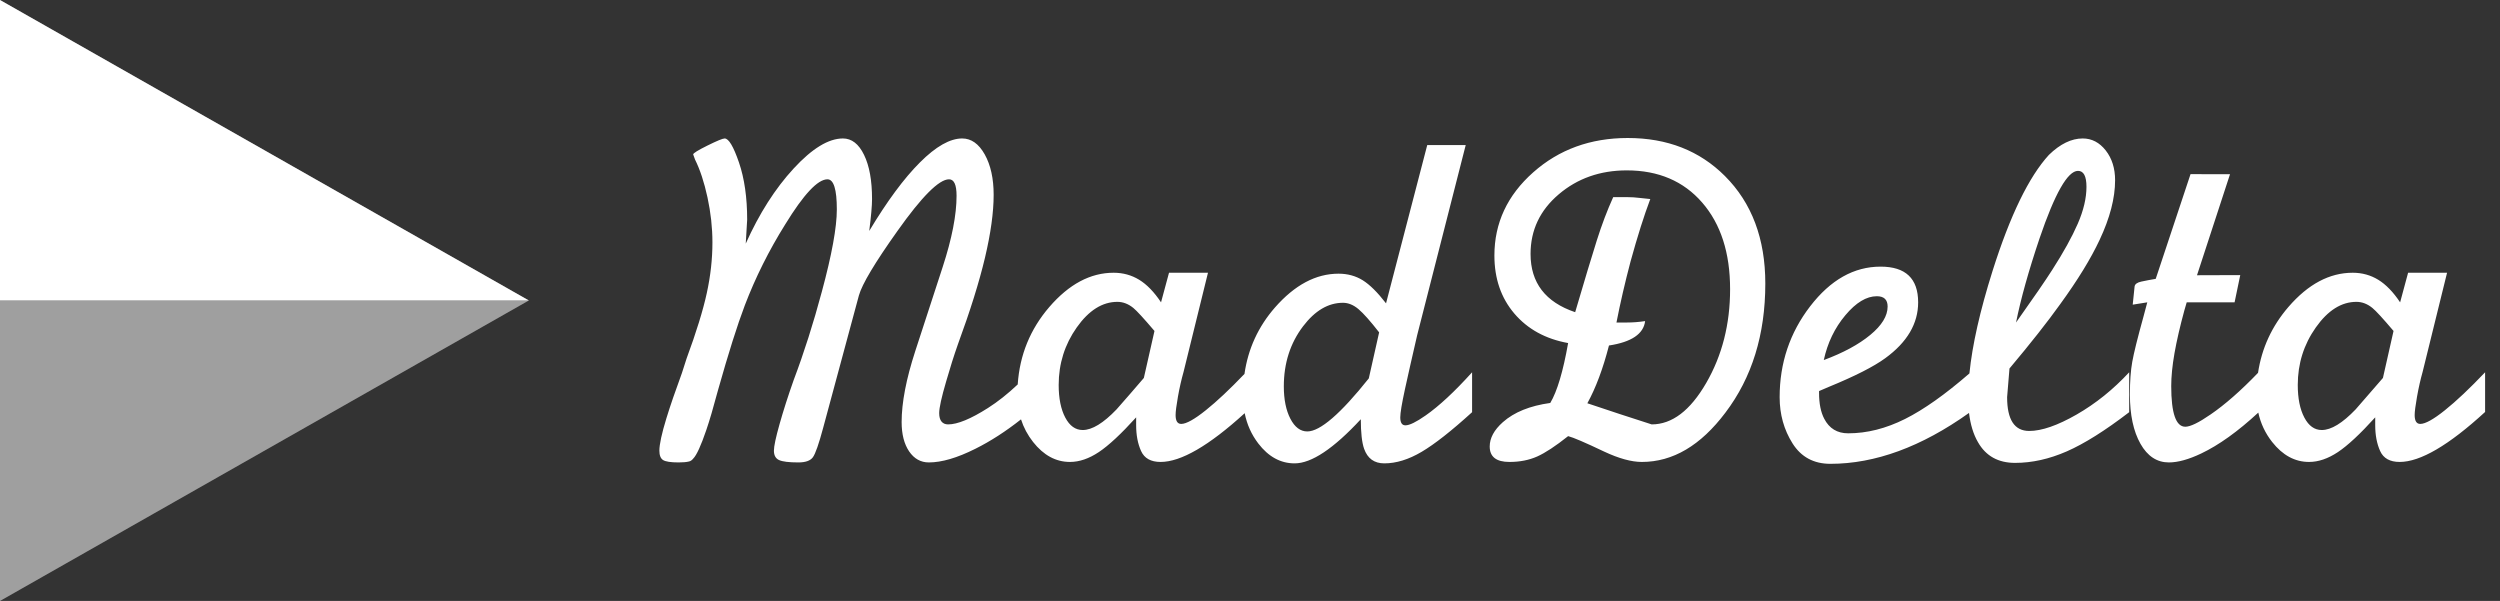 <?xml version="1.0" encoding="UTF-8"?>
<svg width="104px" height="25px" viewBox="0 0 104 25" version="1.1" xmlns="http://www.w3.org/2000/svg" xmlns:xlink="http://www.w3.org/1999/xlink">
    <rect x="0" y="0" width="104" height="25" fill="#333333" stroke="none"/>
    <!-- Generator: Sketch 52.2 (67145) - http://www.bohemiancoding.com/sketch -->
    <title>Site logo（light）</title>
    <desc>Created with Sketch.</desc>
    <defs>
        <linearGradient x1="99.477%" y1="2.109%" x2="-448.006%" y2="186.624%" id="linearGradient-1">
            <stop stop-color="#FFFFFF" offset="0%"></stop>
            <stop stop-color="#FFFFFF" offset="100%"></stop>
        </linearGradient>
        <polygon id="path-2" points="1.12036909e-13 0 22 12.5 1.12036909e-13 12.5"></polygon>
        <linearGradient x1="99.477%" y1="2.109%" x2="1.75%" y2="98.911%" id="linearGradient-3">
            <stop stop-color="#FFFFFF" offset="0%"></stop>
            <stop stop-color="#FFFFFF" offset="100%"></stop>
        </linearGradient>
    </defs>
    <g id="Page-1" stroke="none" stroke-width="1" fill="none" fill-rule="evenodd">
        <g id="Home-Page-" transform="translate(-120, -27)">
            <g id="Navi">
                <g id="Site-logo（light）" transform="translate(120, 27)">
                    <g id="Tri">
                        <g id="Group">
                            <g id="Rectangle-5">
                                <use fill="url(#linearGradient-1)" xlink:href="#path-2"></use>
                                <use fill-opacity="0.313" fill="#FFFFFF" xlink:href="#path-2"></use>
                            </g>
                            <polygon id="Rectangle-5-Copy" fill="url(#linearGradient-3)" opacity="0.53" transform="translate(11, 18.75) scale(1, -1) translate(-11, -18.75) " points="0 12.5 22 25 0 25"></polygon>
                        </g>
                    </g>
                    <path d="M93.934,15.51 C94.088,14.483 94.509,13.571 95.196,12.772 C96.016,11.821 96.908,11.346 97.872,11.346 C98.263,11.346 98.617,11.444 98.936,11.639 C99.255,11.834 99.558,12.147 99.845,12.577 L100.177,11.346 L101.798,11.346 L100.782,15.467 C100.691,15.79 100.613,16.135 100.548,16.503 C100.483,16.871 100.45,17.125 100.45,17.267 C100.45,17.513 100.528,17.635 100.684,17.635 C100.893,17.635 101.235,17.445 101.71,17.064 C102.185,16.684 102.742,16.158 103.38,15.487 L103.38,17.138 C101.869,18.524 100.684,19.217 99.825,19.217 C99.421,19.217 99.151,19.066 99.014,18.763 C98.878,18.46 98.809,18.103 98.809,17.69 L98.809,17.362 C98.184,18.052 97.667,18.534 97.257,18.807 C96.846,19.08 96.446,19.217 96.055,19.217 C95.47,19.217 94.958,18.94 94.522,18.387 C94.235,18.023 94.043,17.615 93.945,17.164 C93.097,17.948 92.306,18.515 91.573,18.864 C91.052,19.112 90.603,19.237 90.225,19.237 C89.73,19.237 89.336,18.978 89.043,18.461 C88.75,17.943 88.604,17.259 88.604,16.408 C88.604,15.871 88.636,15.419 88.702,15.052 C88.767,14.685 88.923,14.057 89.17,13.166 L89.327,12.577 L88.721,12.674 L88.799,11.919 C88.812,11.819 88.907,11.75 89.082,11.713 C89.258,11.675 89.457,11.638 89.678,11.6 L91.126,7.245 L92.769,7.246 L91.395,11.45 L93.194,11.444 L92.959,12.577 L90.967,12.577 L90.87,12.911 C90.687,13.58 90.551,14.174 90.459,14.692 C90.368,15.21 90.323,15.666 90.323,16.06 C90.323,17.188 90.518,17.752 90.909,17.752 C91.117,17.752 91.468,17.582 91.963,17.24 C92.564,16.828 93.221,16.251 93.934,15.51 Z M81.911,17.178 C79.931,18.59 78.008,19.295 76.142,19.295 C75.452,19.295 74.928,19.012 74.57,18.446 C74.212,17.879 74.033,17.238 74.033,16.522 C74.033,15.103 74.456,13.843 75.302,12.743 C76.149,11.642 77.125,11.092 78.232,11.092 C79.274,11.092 79.795,11.587 79.795,12.577 C79.795,13.462 79.339,14.237 78.427,14.901 C77.946,15.252 77.164,15.649 76.084,16.092 L75.673,16.268 L75.673,16.346 C75.673,16.789 75.745,17.147 75.888,17.42 C76.097,17.824 76.429,18.026 76.884,18.026 C77.666,18.026 78.453,17.827 79.248,17.43 C80.028,17.04 80.921,16.408 81.928,15.534 C82.047,14.349 82.368,12.927 82.891,11.268 C83.62,8.963 84.401,7.355 85.234,6.444 C85.703,5.988 86.172,5.76 86.641,5.76 C87.018,5.76 87.337,5.926 87.598,6.258 C87.858,6.59 87.988,7.004 87.988,7.498 C87.988,8.241 87.773,9.067 87.344,9.979 C86.979,10.76 86.432,11.652 85.703,12.655 C85.182,13.384 84.479,14.276 83.594,15.33 L83.496,16.522 C83.496,17.459 83.802,17.928 84.414,17.928 C84.935,17.928 85.592,17.7 86.387,17.245 C87.181,16.789 87.91,16.203 88.574,15.487 L88.574,17.147 C87.572,17.915 86.706,18.459 85.977,18.778 C85.247,19.097 84.531,19.256 83.828,19.256 C83.125,19.256 82.611,18.97 82.285,18.397 C82.093,18.068 81.969,17.661 81.911,17.178 Z M51.779,17.189 C50.295,18.541 49.128,19.217 48.28,19.217 C47.876,19.217 47.606,19.066 47.469,18.763 C47.332,18.46 47.264,18.103 47.264,17.69 L47.264,17.362 C46.639,18.052 46.121,18.534 45.711,18.807 C45.301,19.08 44.901,19.217 44.51,19.217 C43.924,19.217 43.413,18.94 42.977,18.387 C42.751,18.1 42.583,17.786 42.474,17.445 C41.841,17.945 41.208,18.354 40.574,18.67 C39.819,19.048 39.174,19.237 38.641,19.237 C38.302,19.237 38.029,19.084 37.82,18.778 C37.612,18.472 37.508,18.065 37.508,17.557 C37.508,16.75 37.697,15.767 38.074,14.608 C38.452,13.449 38.833,12.28 39.217,11.102 C39.601,9.924 39.793,8.937 39.793,8.143 C39.793,7.687 39.689,7.459 39.48,7.459 C39.064,7.459 38.348,8.177 37.332,9.611 C36.395,10.929 35.861,11.822 35.73,12.292 L34.246,17.789 C34.064,18.467 33.921,18.878 33.816,19.022 C33.712,19.165 33.51,19.237 33.211,19.237 C32.82,19.237 32.553,19.204 32.41,19.139 C32.267,19.074 32.195,18.943 32.195,18.748 C32.195,18.565 32.273,18.197 32.43,17.642 C32.586,17.088 32.781,16.478 33.016,15.813 C33.445,14.678 33.836,13.452 34.188,12.135 C34.604,10.596 34.812,9.455 34.812,8.712 C34.812,7.877 34.682,7.459 34.422,7.459 C34.018,7.459 33.432,8.085 32.664,9.337 C31.987,10.42 31.427,11.542 30.984,12.702 C30.672,13.524 30.301,14.698 29.871,16.224 C29.676,16.954 29.513,17.509 29.383,17.887 C29.161,18.539 28.979,18.937 28.836,19.08 C28.784,19.145 28.725,19.185 28.66,19.198 C28.556,19.224 28.413,19.237 28.23,19.237 C27.905,19.237 27.69,19.204 27.586,19.139 C27.482,19.074 27.43,18.943 27.43,18.748 C27.43,18.487 27.527,18.037 27.723,17.398 C27.879,16.889 28.094,16.263 28.367,15.52 L28.562,14.914 C28.966,13.818 29.246,12.912 29.402,12.195 C29.559,11.477 29.637,10.773 29.637,10.082 C29.637,9.469 29.568,8.847 29.432,8.214 C29.295,7.582 29.122,7.057 28.914,6.639 L28.836,6.424 C28.836,6.374 29.035,6.25 29.432,6.054 C29.829,5.858 30.066,5.76 30.145,5.76 C30.314,5.76 30.512,6.092 30.74,6.756 C30.968,7.42 31.082,8.215 31.082,9.139 L31.023,10.135 C31.583,8.885 32.247,7.843 33.016,7.01 C33.784,6.177 34.467,5.76 35.066,5.76 C35.431,5.76 35.724,5.988 35.945,6.444 C36.167,6.899 36.277,7.511 36.277,8.28 C36.277,8.553 36.238,8.996 36.16,9.608 C36.902,8.371 37.605,7.42 38.27,6.756 C38.934,6.092 39.52,5.76 40.027,5.76 C40.405,5.76 40.717,5.982 40.965,6.424 C41.212,6.867 41.336,7.427 41.336,8.104 C41.336,8.833 41.215,9.705 40.975,10.721 C40.734,11.737 40.359,12.935 39.852,14.315 C39.682,14.797 39.52,15.311 39.363,15.858 C39.168,16.522 39.07,16.965 39.07,17.186 C39.07,17.342 39.103,17.459 39.168,17.538 C39.233,17.616 39.324,17.655 39.441,17.655 C39.832,17.655 40.385,17.427 41.102,16.971 C41.51,16.711 41.922,16.385 42.337,15.993 C42.419,14.767 42.857,13.694 43.651,12.772 C44.471,11.821 45.363,11.346 46.327,11.346 C46.717,11.346 47.072,11.444 47.391,11.639 C47.71,11.834 48.013,12.147 48.299,12.577 L48.631,11.346 L50.252,11.346 L49.237,15.467 C49.146,15.79 49.067,16.135 49.002,16.503 C48.937,16.871 48.905,17.125 48.905,17.267 C48.905,17.513 48.983,17.635 49.139,17.635 C49.347,17.635 49.689,17.445 50.164,17.064 C50.624,16.696 51.159,16.193 51.77,15.555 C51.92,14.509 52.343,13.588 53.039,12.791 C53.861,11.854 54.742,11.385 55.682,11.385 C56.06,11.385 56.396,11.477 56.69,11.659 C56.983,11.842 57.306,12.162 57.659,12.619 L59.373,6.036 L60.974,6.034 L58.954,13.944 C58.746,14.842 58.577,15.591 58.446,16.19 C58.316,16.789 58.251,17.179 58.251,17.362 C58.251,17.583 58.322,17.694 58.466,17.694 C58.635,17.694 58.915,17.557 59.305,17.284 C59.865,16.893 60.51,16.294 61.239,15.487 L61.239,17.147 C60.38,17.928 59.68,18.478 59.139,18.797 C58.599,19.116 58.082,19.276 57.587,19.276 C57.17,19.276 56.89,19.074 56.747,18.67 C56.656,18.41 56.61,18 56.61,17.44 C55.477,18.664 54.559,19.276 53.856,19.276 C53.27,19.276 52.766,18.999 52.343,18.446 C52.061,18.077 51.873,17.658 51.779,17.189 Z M47.584,15.723 L48.026,13.768 C47.583,13.247 47.29,12.928 47.147,12.811 C46.939,12.642 46.717,12.557 46.483,12.557 C45.858,12.557 45.295,12.912 44.793,13.621 C44.292,14.331 44.041,15.129 44.041,16.014 C44.041,16.574 44.133,17.026 44.315,17.371 C44.498,17.717 44.74,17.889 45.04,17.889 C45.431,17.889 45.901,17.603 46.449,17.03 C46.828,16.601 47.206,16.165 47.584,15.723 Z M56.942,15.741 L57.372,13.827 C57.007,13.358 56.721,13.036 56.513,12.86 C56.304,12.684 56.089,12.596 55.868,12.596 C55.256,12.596 54.703,12.922 54.208,13.573 C53.674,14.276 53.407,15.109 53.407,16.073 C53.407,16.62 53.498,17.069 53.68,17.42 C53.863,17.772 54.097,17.948 54.384,17.948 C54.917,17.948 55.77,17.212 56.942,15.741 Z M65.234,14.271 C64.296,14.102 63.551,13.693 62.997,13.044 C62.444,12.395 62.167,11.59 62.167,10.629 C62.167,9.279 62.704,8.126 63.779,7.172 C64.853,6.218 66.165,5.741 67.714,5.741 C69.355,5.741 70.702,6.268 71.757,7.323 C72.877,8.442 73.437,9.933 73.437,11.795 C73.437,13.918 72.883,15.708 71.777,17.166 C70.748,18.534 69.589,19.217 68.3,19.217 C67.87,19.217 67.349,19.074 66.737,18.788 C65.943,18.41 65.442,18.195 65.234,18.143 C64.713,18.558 64.283,18.84 63.945,18.991 C63.606,19.142 63.222,19.217 62.792,19.217 C62.245,19.217 61.972,19.003 61.972,18.574 C61.972,18.224 62.154,17.886 62.519,17.562 C62.988,17.146 63.645,16.88 64.491,16.763 C64.778,16.283 65.025,15.452 65.234,14.271 Z M66.034,16.776 C66.92,17.075 67.812,17.368 68.71,17.655 C69.557,17.655 70.312,17.082 70.976,15.936 C71.64,14.79 71.972,13.488 71.972,12.03 C71.972,10.519 71.585,9.318 70.81,8.426 C70.035,7.534 68.99,7.088 67.675,7.088 C66.568,7.088 65.624,7.42 64.843,8.084 C64.062,8.748 63.671,9.575 63.671,10.565 C63.671,11.763 64.29,12.57 65.527,12.987 C65.917,11.659 66.217,10.666 66.425,10.008 C66.633,9.351 66.861,8.748 67.109,8.202 L67.734,8.202 C67.877,8.202 68.027,8.211 68.183,8.231 C68.339,8.25 68.495,8.267 68.652,8.28 C68.391,8.97 68.118,9.836 67.831,10.877 C67.597,11.763 67.402,12.609 67.245,13.416 L67.695,13.416 C67.929,13.416 68.176,13.397 68.437,13.358 C68.372,13.892 67.87,14.23 66.933,14.373 C66.685,15.337 66.386,16.138 66.034,16.776 Z M75.869,14.979 C76.676,14.679 77.321,14.331 77.802,13.934 C78.284,13.537 78.525,13.143 78.525,12.752 C78.525,12.466 78.375,12.323 78.076,12.323 C77.646,12.323 77.21,12.586 76.767,13.114 C76.324,13.641 76.025,14.263 75.869,14.979 Z M83.867,13.416 C84.596,12.388 85.098,11.659 85.371,11.229 C85.84,10.5 86.195,9.858 86.436,9.305 C86.676,8.752 86.797,8.241 86.797,7.772 C86.797,7.329 86.68,7.108 86.445,7.108 C86.016,7.108 85.482,8.045 84.844,9.92 C84.388,11.274 84.063,12.44 83.867,13.416 Z M99.13,15.723 L99.571,13.768 C99.129,13.247 98.836,12.928 98.692,12.811 C98.484,12.642 98.263,12.557 98.028,12.557 C97.403,12.557 96.84,12.912 96.339,13.621 C95.837,14.331 95.587,15.129 95.587,16.014 C95.587,16.574 95.678,17.026 95.861,17.371 C96.043,17.717 96.285,17.889 96.585,17.889 C96.977,17.889 97.446,17.603 97.995,17.03 C98.373,16.601 98.751,16.165 99.13,15.723 Z" id="MadDelta" fill="#FFFFFF"></path>
                </g>
            </g>
        </g>
    </g>
</svg>